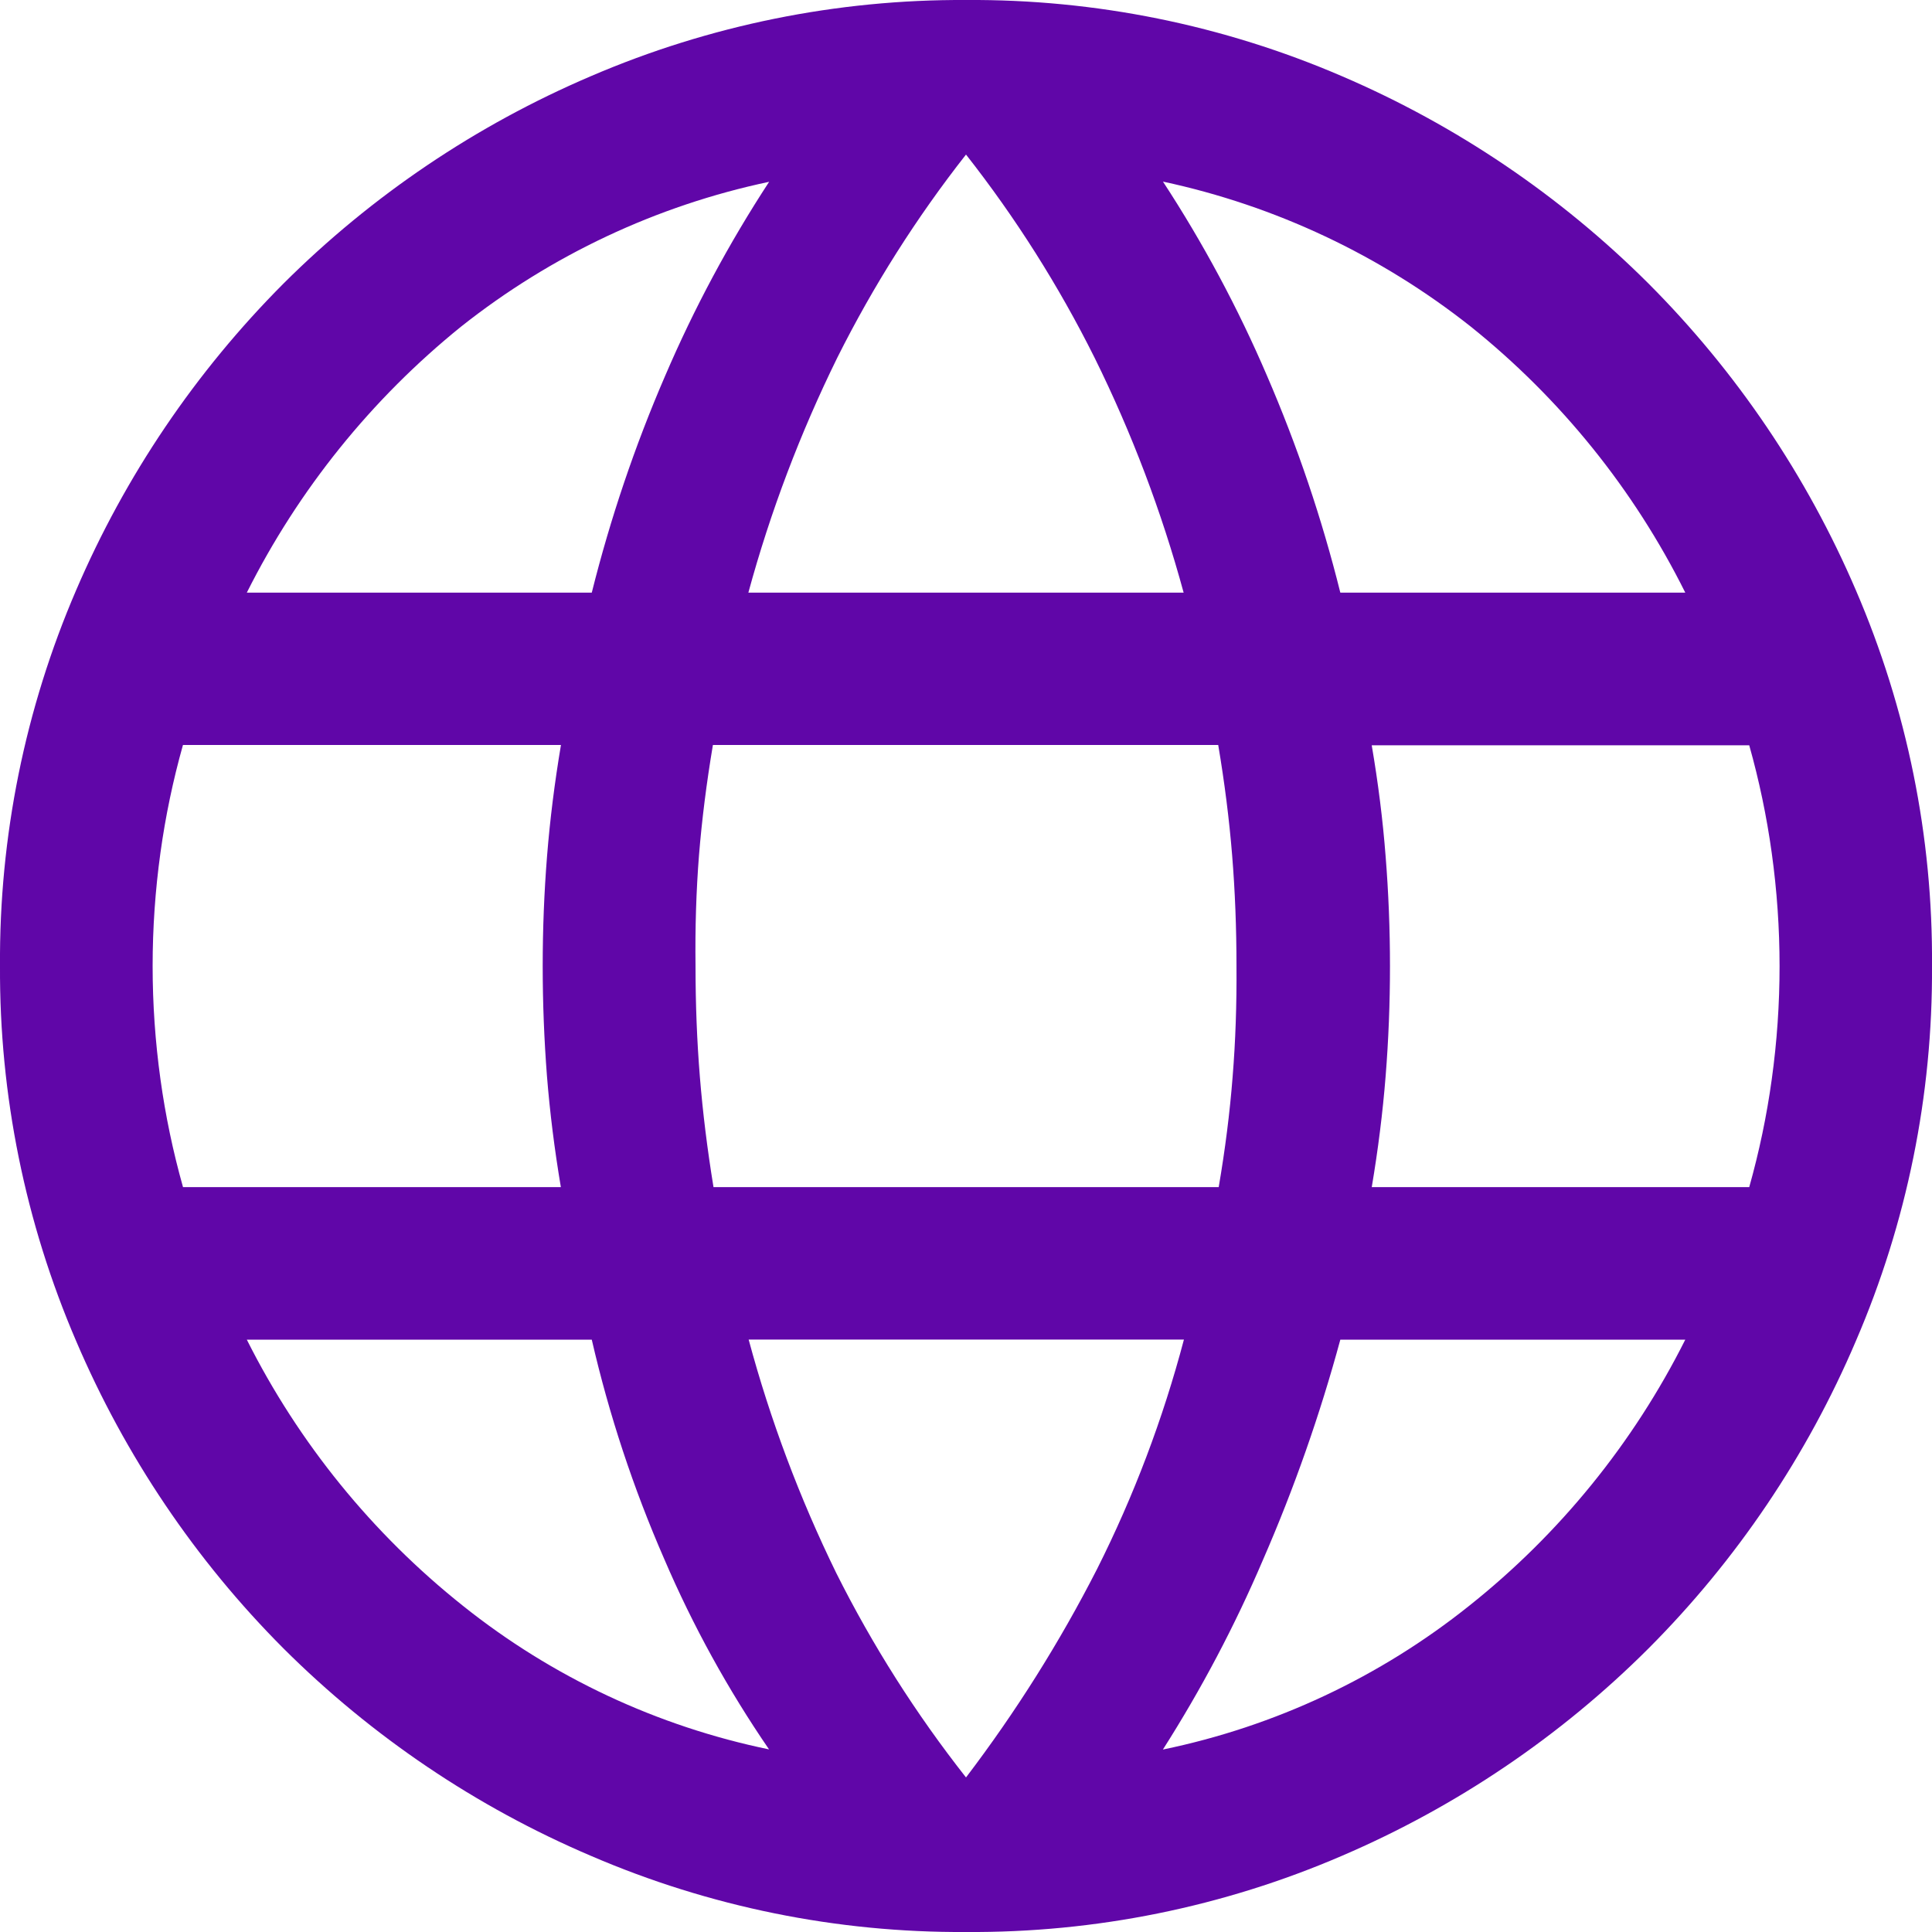 <svg width="20" height="20" viewBox="0 0 20 20" fill="none" xmlns="http://www.w3.org/2000/svg">
<path d="M10 20C8.666 20.008 7.344 19.74 6.118 19.212C4.93 18.706 3.85 17.977 2.935 17.065C2.023 16.151 1.295 15.07 0.788 13.882C0.261 12.656 -0.007 11.335 0 10C-0.009 8.663 0.259 7.338 0.788 6.11C1.296 4.925 2.025 3.848 2.935 2.935C3.85 2.023 4.93 1.295 6.118 0.788C7.344 0.261 8.666 -0.007 10 0C11.338 -0.009 12.662 0.259 13.89 0.788C15.075 1.296 16.153 2.025 17.065 2.935C17.976 3.848 18.704 4.925 19.212 6.11C19.741 7.338 20.01 8.663 20 10C20.008 11.335 19.74 12.656 19.212 13.882C18.706 15.07 17.977 16.151 17.065 17.065C16.153 17.976 15.075 18.704 13.89 19.212C12.662 19.741 11.338 20.009 10 20ZM10 18.4C10.515 17.723 10.969 17.002 11.356 16.244C11.738 15.485 12.039 14.688 12.256 13.867H7.75C7.974 14.7 8.278 15.509 8.657 16.284C9.032 17.033 9.482 17.742 10 18.4ZM7.962 18.111C7.536 17.49 7.172 16.829 6.875 16.136C6.556 15.405 6.305 14.646 6.126 13.868H2.555C3.092 14.938 3.856 15.878 4.792 16.623C5.717 17.362 6.804 17.871 7.963 18.11L7.962 18.111ZM12.039 18.111C13.198 17.872 14.284 17.362 15.209 16.623C16.146 15.878 16.909 14.938 17.446 13.868H13.875C13.664 14.646 13.397 15.407 13.075 16.146C12.784 16.828 12.437 17.485 12.039 18.11V18.111ZM1.893 12.289H5.806C5.74 11.898 5.692 11.514 5.662 11.138C5.633 10.762 5.618 10.383 5.618 10C5.618 9.618 5.633 9.239 5.663 8.863C5.693 8.487 5.741 8.104 5.807 7.712H1.894C1.791 8.078 1.713 8.451 1.661 8.827C1.607 9.216 1.58 9.608 1.58 10C1.58 10.392 1.607 10.784 1.661 11.172C1.713 11.549 1.791 11.921 1.894 12.287L1.893 12.289ZM7.385 12.289H12.616C12.683 11.898 12.731 11.518 12.76 11.148C12.79 10.779 12.803 10.396 12.8 10C12.8 9.605 12.785 9.223 12.755 8.853C12.725 8.484 12.677 8.104 12.611 7.712H7.38C7.314 8.104 7.266 8.484 7.236 8.853C7.207 9.223 7.195 9.605 7.2 10C7.2 10.396 7.215 10.778 7.245 11.147C7.275 11.517 7.322 11.897 7.386 12.288L7.385 12.289ZM14.195 12.289H18.108C18.211 11.923 18.289 11.551 18.341 11.174C18.395 10.786 18.422 10.394 18.422 10.002C18.422 9.61 18.395 9.219 18.341 8.83C18.289 8.454 18.211 8.081 18.108 7.715H14.2C14.267 8.107 14.315 8.49 14.344 8.866C14.374 9.242 14.389 9.621 14.389 10.003C14.389 10.385 14.374 10.764 14.344 11.14C14.314 11.516 14.266 11.9 14.2 12.291L14.195 12.289ZM13.875 6.135H17.446C16.914 5.067 16.156 4.127 15.224 3.38C14.292 2.643 13.202 2.129 12.039 1.88C12.456 2.518 12.816 3.19 13.116 3.89C13.43 4.617 13.684 5.367 13.875 6.135ZM7.747 6.135H12.253C12.025 5.297 11.716 4.482 11.331 3.703C10.96 2.959 10.514 2.254 10 1.6C9.487 2.253 9.041 2.957 8.669 3.7C8.285 4.48 7.975 5.296 7.747 6.135ZM2.555 6.135H6.126C6.318 5.368 6.571 4.618 6.885 3.892C7.185 3.192 7.545 2.52 7.962 1.882C6.797 2.128 5.705 2.642 4.772 3.382C3.845 4.131 3.089 5.07 2.555 6.135Z" fill="#6006A8"/>
</svg>
